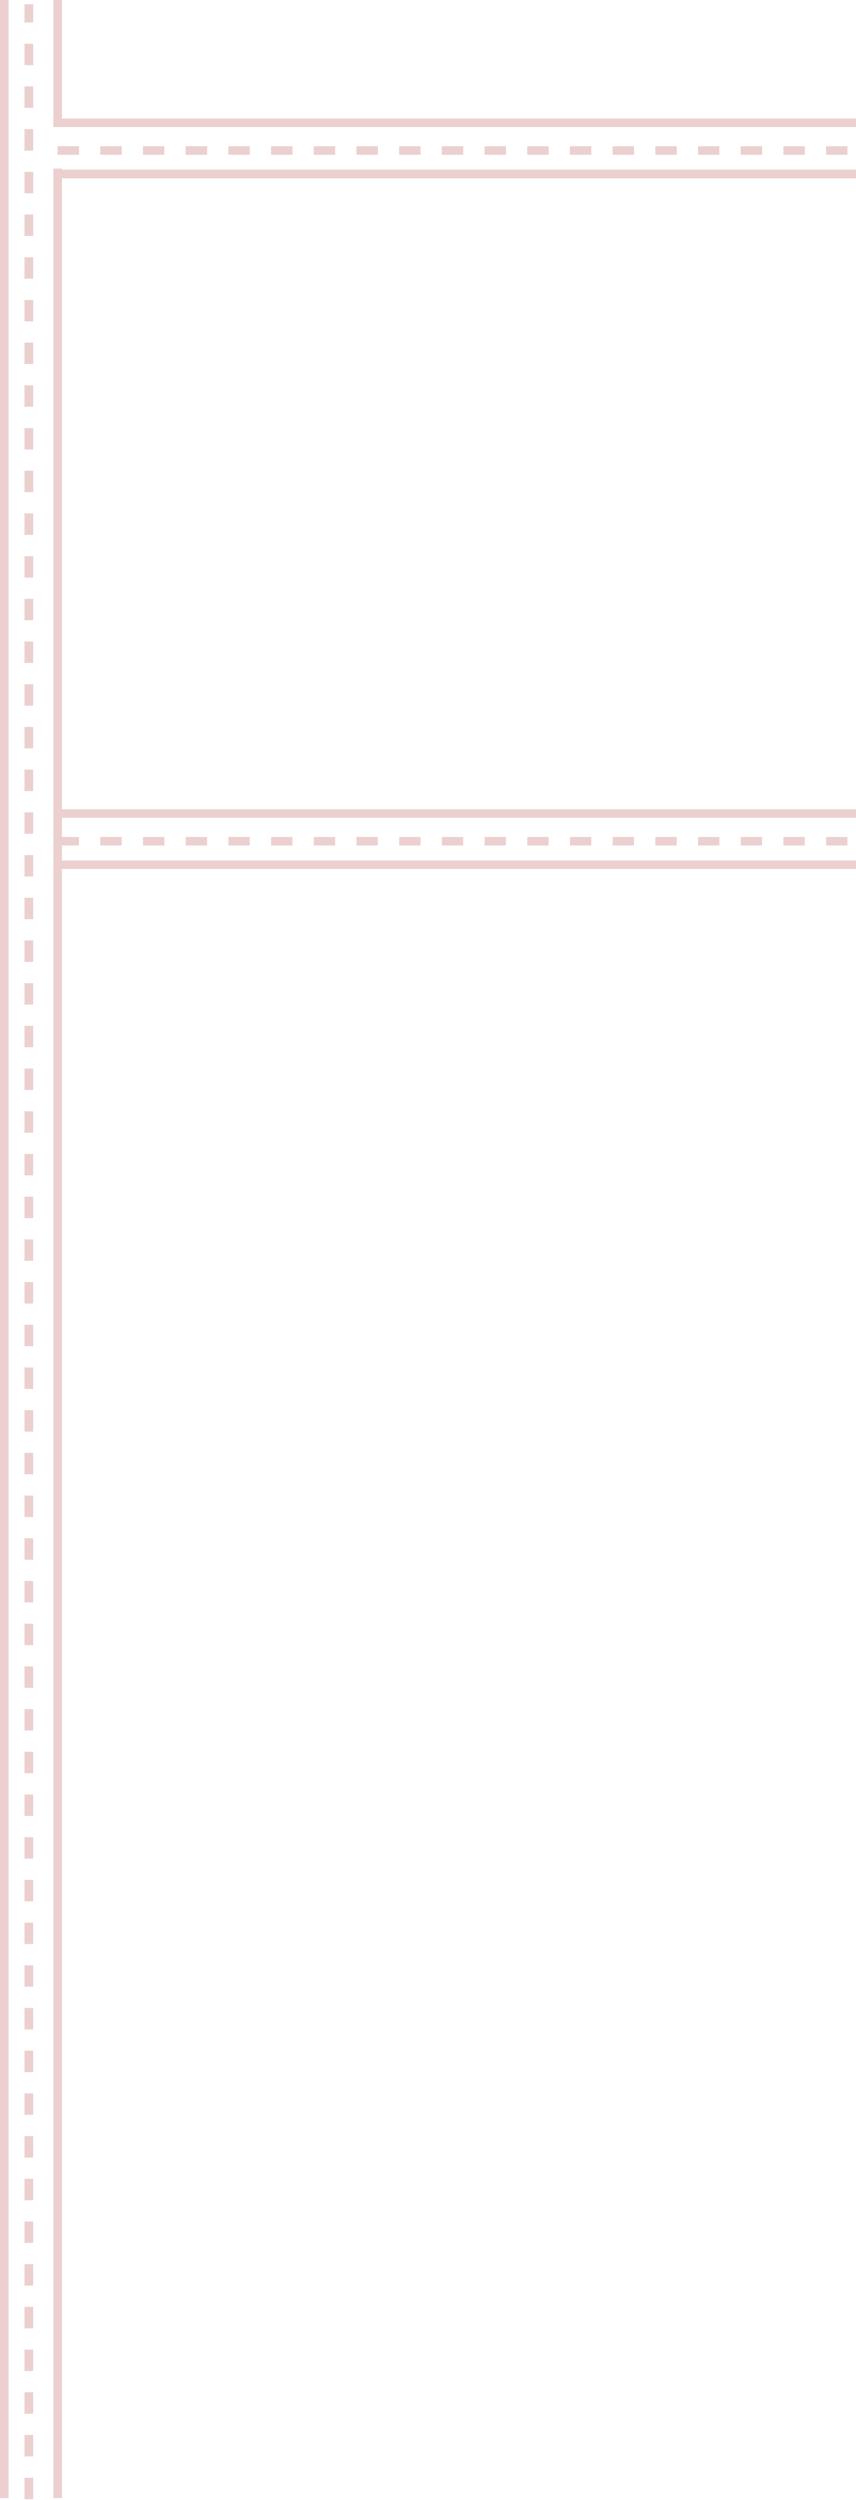 <svg width="802" height="2342" viewBox="0 0 802 2342" fill="none" xmlns="http://www.w3.org/2000/svg">
<line x1="4" y1="2340" x2="4" stroke="#ECD0D0" stroke-width="8"/>
<line x1="27" y1="2341" x2="27" y2="4" stroke="#ECD0D0" stroke-width="8" stroke-dasharray="20 20"/>
<line x1="54" y1="2340" x2="54" y2="158" stroke="#ECD0D0" stroke-width="8"/>
<line x1="802" y1="163" x2="54" y2="163" stroke="#ECD0D0" stroke-width="8"/>
<line x1="54" y1="141" x2="802" y2="141" stroke="#ECD0D0" stroke-width="8" stroke-dasharray="20 20"/>
<line x1="802" y1="115" x2="54" y2="115" stroke="#ECD0D0" stroke-width="8"/>
<line x1="54" y1="119" x2="54" y2="0" stroke="#ECD0D0" stroke-width="8"/>
<line x1="4" y1="2340" x2="4" stroke="#ECD0D0" stroke-width="8"/>
<line x1="27" y1="2341" x2="27" y2="4" stroke="#ECD0D0" stroke-width="8" stroke-dasharray="20 20"/>
<line x1="54" y1="2340" x2="54" y2="158" stroke="#ECD0D0" stroke-width="8"/>
<line x1="802" y1="163" x2="54" y2="163" stroke="#ECD0D0" stroke-width="8"/>
<line x1="54" y1="141" x2="802" y2="141" stroke="#ECD0D0" stroke-width="8" stroke-dasharray="20 20"/>
<line x1="802" y1="115" x2="54" y2="115" stroke="#ECD0D0" stroke-width="8"/>
<line x1="802" y1="810" x2="54" y2="810" stroke="#ECD0D0" stroke-width="8"/>
<line x1="54" y1="788" x2="802" y2="788" stroke="#ECD0D0" stroke-width="8" stroke-dasharray="20 20"/>
<line x1="802" y1="762" x2="54" y2="762" stroke="#ECD0D0" stroke-width="8"/>
<line x1="54" y1="119" x2="54" y2="0" stroke="#ECD0D0" stroke-width="8"/>
</svg>
